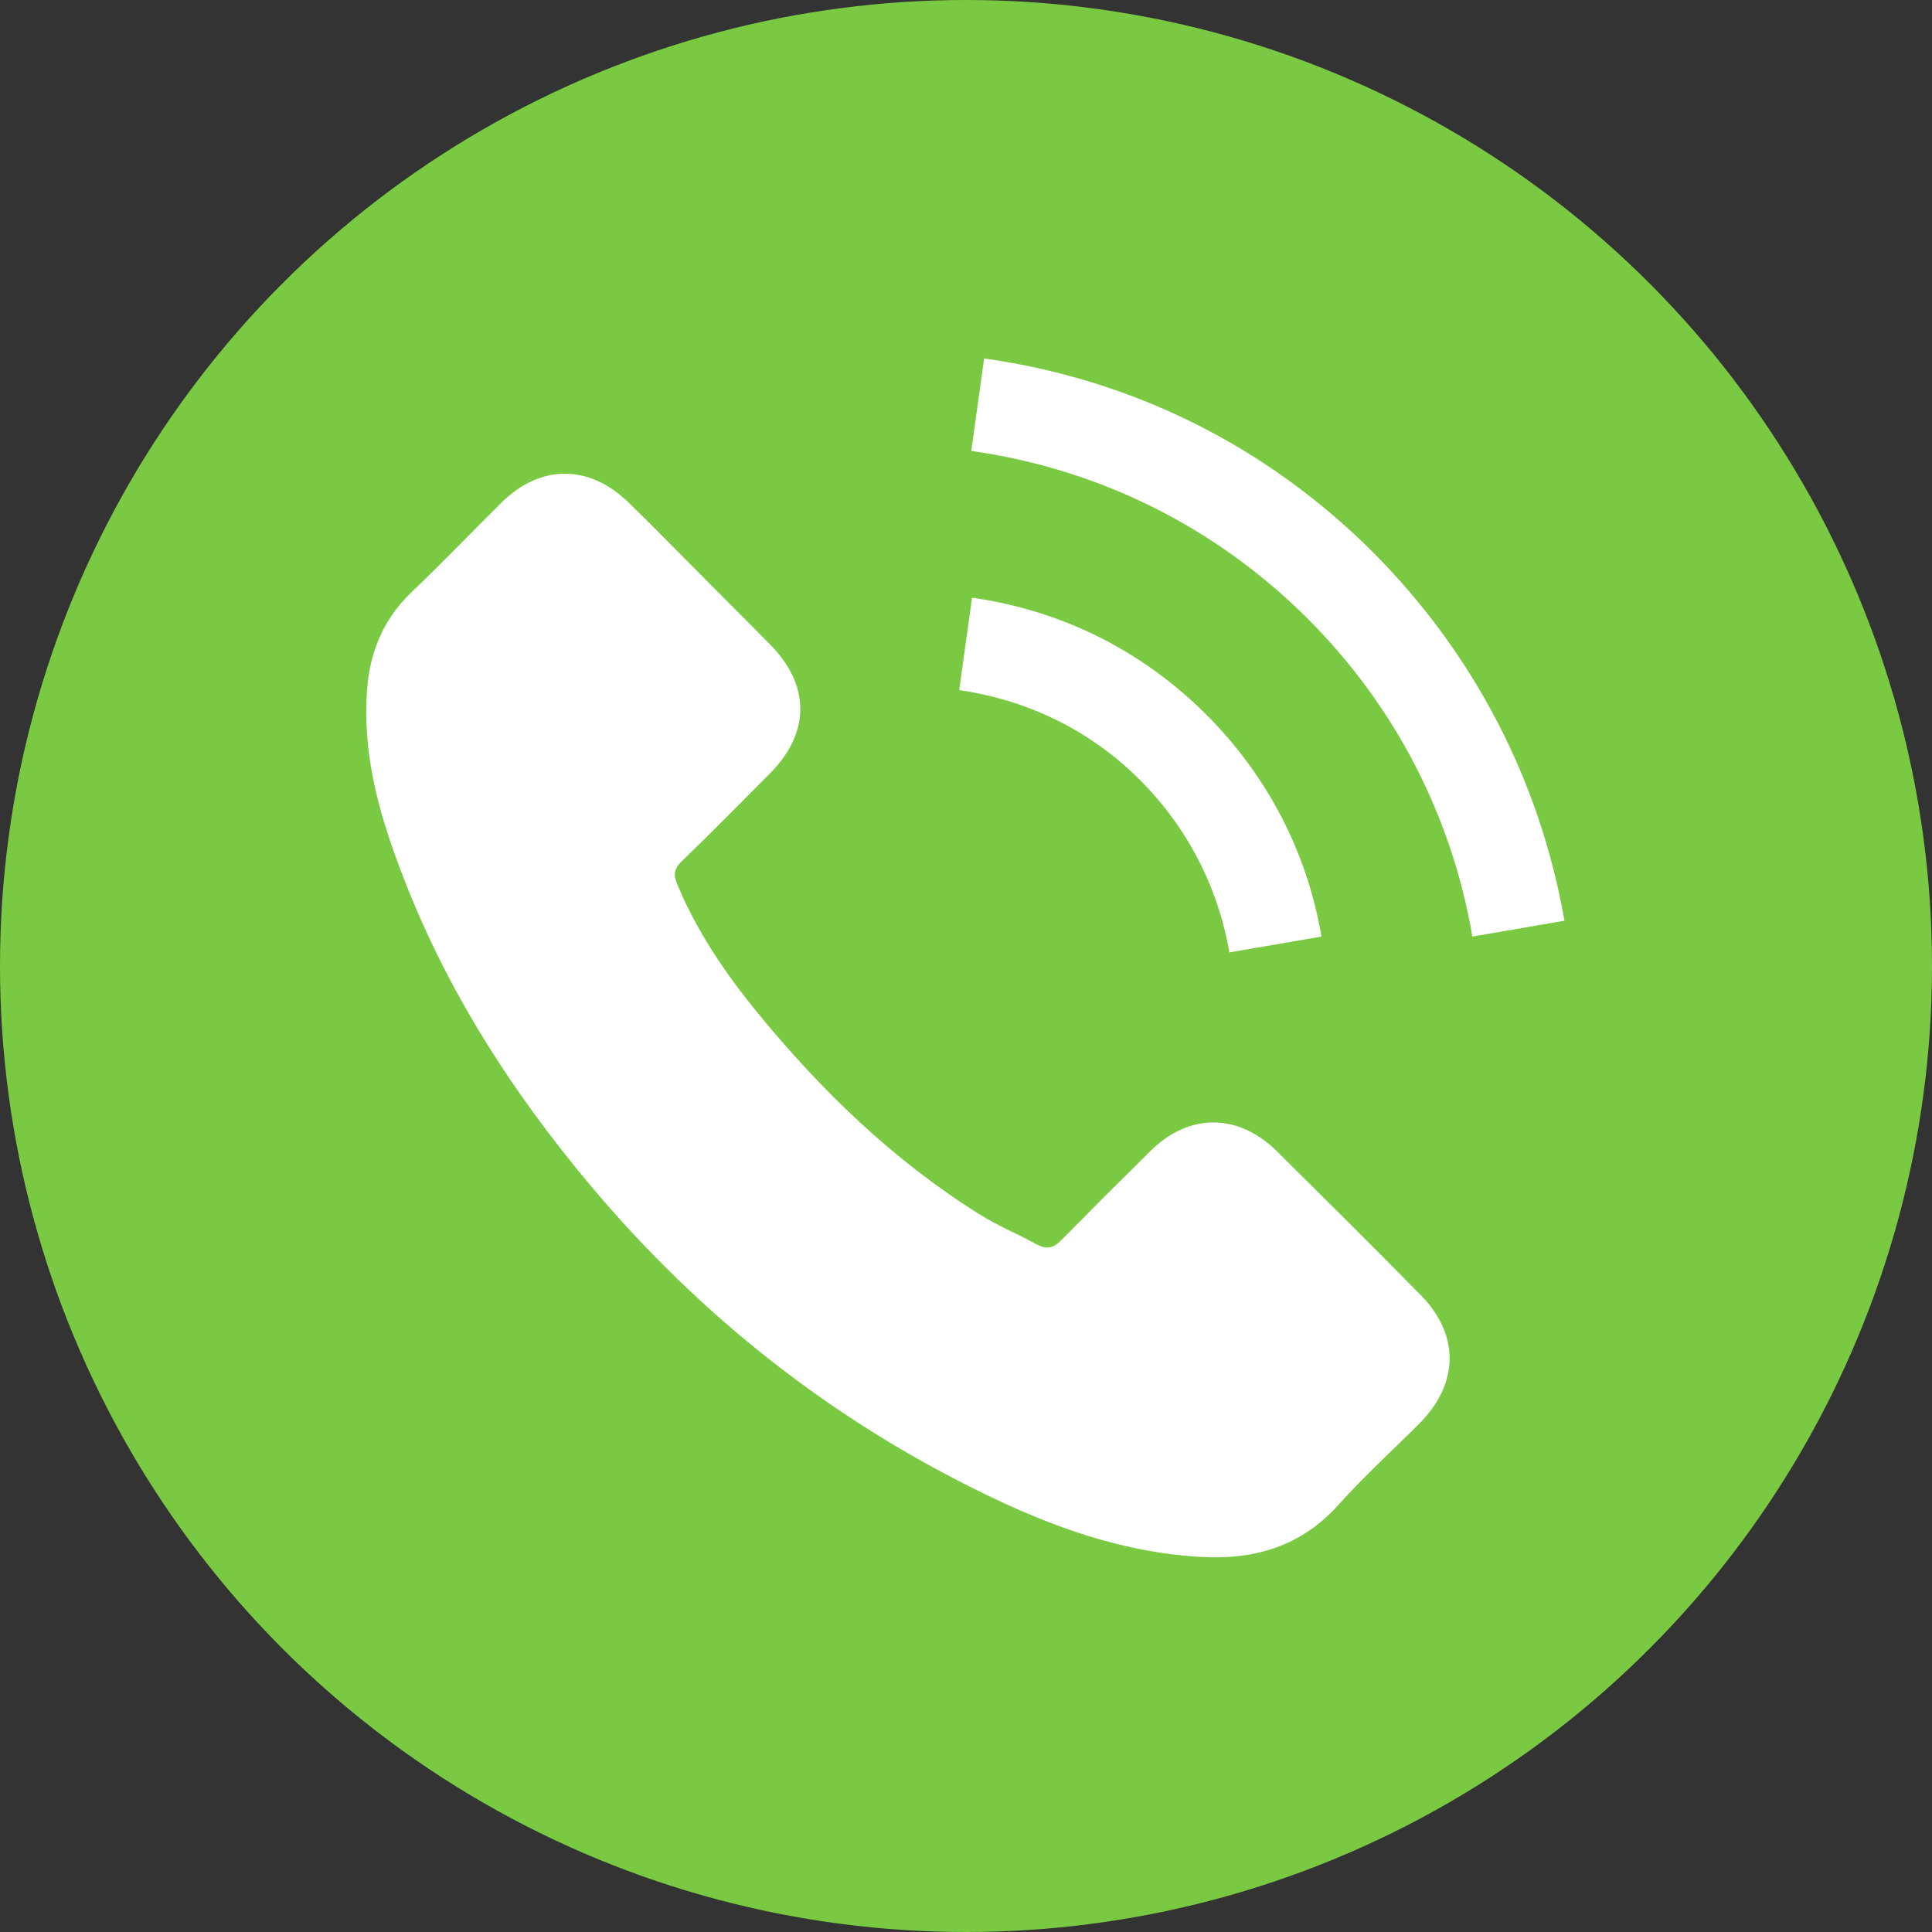 <?xml version="1.0" encoding="utf-8"?>
<!-- Generator: Adobe Illustrator 21.0.2, SVG Export Plug-In . SVG Version: 6.00 Build 0)  -->
<svg version="1.1" id="Слой_1" xmlns="http://www.w3.org/2000/svg" xmlns:xlink="http://www.w3.org/1999/xlink" x="0px" y="0px"
	 viewBox="0 0 512 512" style="enable-background:new 0 0 512 512;" xml:space="preserve">
<rect x="0" y="0" width="512" height="512" fill="#333333" stroke="none"/>
<style type="text/css">
	.st0{fill:#7AC943;}
	.st1{fill:#FFFFFF;}
</style>
<g>
	<circle class="st0" cx="256" cy="256" r="256"/>
</g>
<g>
	<g>
		<path class="st1" d="M338.4,305.1c-10.4-10.2-23.3-10.2-33.6,0c-7.9,7.8-15.7,15.6-23.5,23.5c-2.1,2.2-3.9,2.6-6.5,1.2
			c-5.1-2.8-10.5-5-15.4-8.1c-22.8-14.3-41.9-32.8-58.8-53.5c-8.4-10.3-15.9-21.3-21.1-33.8c-1.1-2.5-0.9-4.2,1.2-6.2
			c7.9-7.6,15.5-15.4,23.3-23.2c10.8-10.8,10.8-23.5-0.1-34.4c-6.1-6.2-12.3-12.3-18.4-18.5c-6.3-6.3-12.6-12.8-19-19
			c-10.4-10.1-23.3-10.1-33.6,0.1c-7.9,7.8-15.5,15.8-23.6,23.5c-7.5,7.1-11.2,15.7-12,25.8c-1.3,16.5,2.8,32,8.5,47.1
			c11.6,31.3,29.3,59.1,50.8,84.7c29,34.5,63.6,61.8,104.1,81.5c18.2,8.9,37.1,15.7,57.7,16.8c14.1,0.8,26.4-2.8,36.3-13.8
			c6.7-7.5,14.3-14.4,21.5-21.6c10.6-10.7,10.6-23.7,0.1-34.2C363.7,330.2,351,317.6,338.4,305.1z"/>
		<path class="st1" d="M325.8,252.4l24.4-4.2c-3.8-22.4-14.4-42.7-30.5-58.8c-17-17-38.5-27.7-62.1-31l-3.4,24.5
			c18.3,2.6,35,10.8,48.1,24C314.7,219.4,322.8,235.1,325.8,252.4z"/>
		<path class="st1" d="M363.9,146.4c-28.2-28.2-63.8-45.9-103.1-51.4l-3.4,24.5c34,4.8,64.8,20.2,89.1,44.4
			c23.1,23.1,38.2,52.2,43.7,84.3l24.4-4.2C408.1,206.9,390.6,173.2,363.9,146.4z"/>
	</g>
</g>
</svg>
